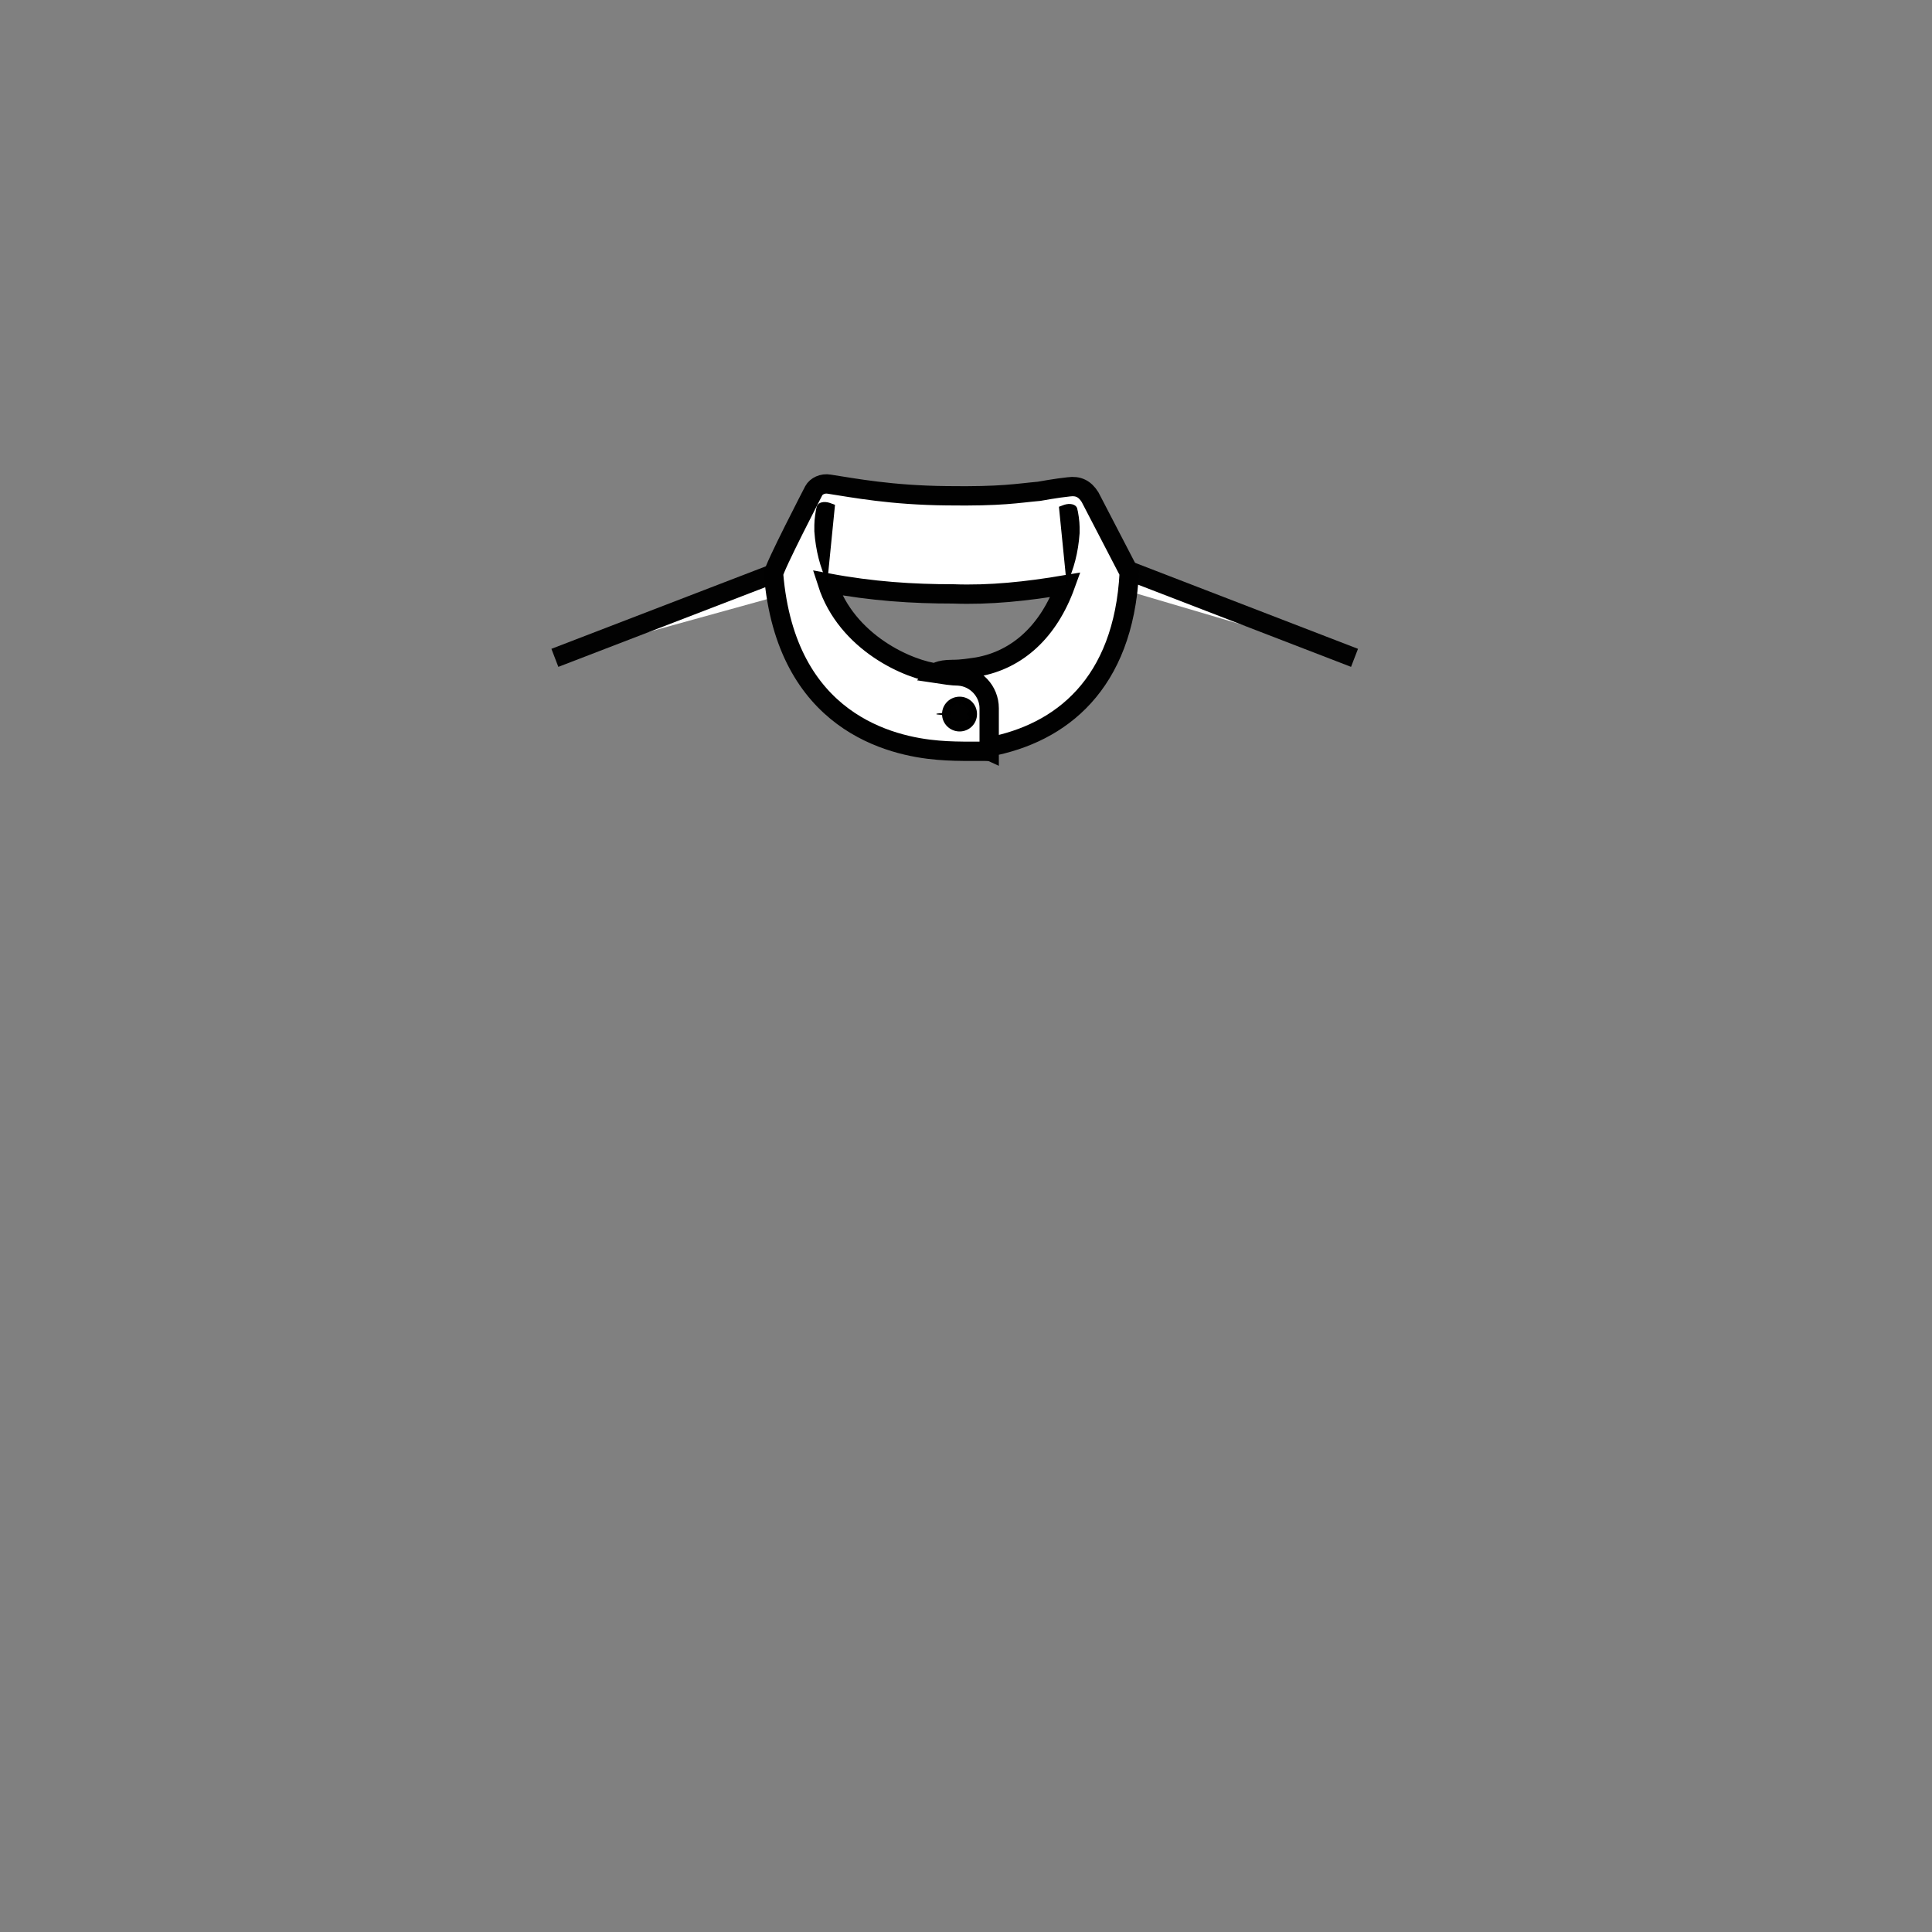 <!-- NECKLINE 3 -->
<!-- Sleeve1: Rounded Standup Neck -->
<svg xmlns="http://www.w3.org/2000/svg" xmlns:xlink= "http://www.w3.org/1999/xlink" viewBox="0 0 100 100"><rect x="0" y="0" width="100" height="100" fill="#808080" stroke="none"/><path d="M42.72 35.52C44.35 37.39 46.76 38.53 49.43 38.53 52.11 38.53 54.48 37.36 56.15 35.52" id="Neckline_2_" stroke-width="1px" fill="white" stroke="#020202" data-main="1"></path><path d="M28.72 34.05L40.44 29.54 40.44 29.54 40.44 29.54C40.44 29.97 40.48 30.38 40.54 30.78" id="Neckline_3_" stroke-width="1px" fill="white" stroke="#020202" data-main="1"></path><path d="M58.35 30.58C58.39 30.24 58.42 29.87 58.42 29.54L58.42 29.54 58.42 29.54 70.11 34.05" id="Neckline_1_" stroke-width="1px" fill="white" stroke="#020202" data-main="1"></path><path d="M56.15 35.52C56.18 35.49 56.22 35.45 56.22 35.42 57.38 34.08 58.15 32.41 58.35 30.58" id="Neckline_4_" stroke-width="1px" fill="white" stroke="#020202" data-main="1"></path><path d="M40.54 30.78C40.78 32.55 41.55 34.15 42.65 35.42 42.68 35.45 42.68 35.45 42.72 35.49" id="Neckline_5_" stroke-width="1px" fill="white" stroke="#020202" data-main="1"></path><path d="M55.15 30.27C54.28 32.68 52.67 34.15 50.6 34.52 50.17 34.58 49.8 34.65 49.3 34.65 48.56 34.65 48.4 34.85 48.4 34.85 48.86 34.92 49.3 34.99 49.63 34.99 50.5 35.05 51.2 35.79 51.2 36.66L51.2 38.66C54.91 37.96 58.15 35.42 58.45 29.64L56.42 25.73C56.15 25.3 55.81 25.13 55.31 25.2 54.71 25.26 53.78 25.43 53.78 25.43 52.64 25.53 51.9 25.7 49 25.66 46.12 25.63 44.22 25.26 42.92 25.06 42.58 25 42.25 25.16 42.12 25.4 42.12 25.4 40.04 29.41 40.04 29.71 40.68 37.39 46.12 38.63 48.56 38.83 49.67 38.93 51.1 38.86 51.2 38.9 51.2 38.13 51.2 37.32 51.2 36.66 51.2 35.75 50.5 35.02 49.6 34.95 49.3 34.92 48.96 34.89 48.56 34.85 47.06 34.69 43.82 33.28 42.82 30.17L42.82 30.17C45.16 30.61 47.26 30.74 49.33 30.74 51.24 30.81 53.14 30.61 55.15 30.27L55.15 30.27Z" data-element="collar" stroke-width="1px" fill="white" stroke="#010101" data-main="1"></path><path d="M49.67 36.06C49.17 36.06 48.76 36.46 48.76 36.96 48.76 37.46 49.17 37.86 49.67 37.86 50.17 37.86 50.57 37.46 50.57 36.96 50.57 36.46 50.17 36.06 49.67 36.06Z" data-element="collar" stroke-width="1px" data-thin="1" data-main="1"></path><path d="M42.82 30.14C42.45 29.37 42.22 28.5 42.15 27.5L42.15 27.17C42.15 26.9 42.22 26.4 42.28 26.2 42.35 26 42.65 25.93 42.95 26.03L43.22 26.13" data-element="collar" stroke-width="1px" data-thin="1" data-main="1"></path><path d="M55.21 30.24C55.58 29.47 55.81 28.6 55.88 27.6L55.88 27.27C55.88 27 55.81 26.5 55.75 26.3 55.68 26.1 55.38 26.03 55.08 26.13L54.81 26.23" data-element="collar" stroke-width="1px" data-thin="1" data-main="1"></path><path d="M50.13 36.96C50.13 36.99 49.77 37.02 49.3 37.02 48.83 37.02 48.46 36.99 48.46 36.96 48.46 36.92 48.83 36.89 49.3 36.89 49.77 36.86 50.13 36.89 50.13 36.96Z" data-element="collar" stroke-width="1px" data-thin="1" data-main="1"></path><path d="M49.47 37.26C49.43 37.26 49.33 37.22 49.33 37.12 49.33 37.09 49.37 36.99 49.47 36.99 49.5 36.99 49.6 37.02 49.6 37.12 49.6 37.22 49.5 37.26 49.47 37.26Z" data-element="collar" stroke-width="1px" data-thin="1" data-main="1"></path><path d="M49.47 36.89C49.43 36.89 49.33 36.86 49.33 36.76 49.33 36.72 49.37 36.62 49.47 36.62 49.5 36.62 49.6 36.66 49.6 36.76 49.6 36.86 49.5 36.89 49.47 36.89Z" data-element="collar" stroke-width="1px" data-thin="1" data-main="1"></path><path d="M49.87 36.89C49.83 36.89 49.73 36.86 49.73 36.76 49.73 36.72 49.77 36.62 49.87 36.62 49.9 36.62 50 36.66 50 36.76 49.97 36.86 49.93 36.89 49.87 36.89Z" data-element="collar" stroke-width="1px" data-thin="1" data-main="1"></path><path d="M49.87 37.26C49.83 37.26 49.73 37.22 49.73 37.12 49.73 37.09 49.77 36.99 49.87 36.99 49.9 36.99 50 37.02 50 37.12 49.97 37.22 49.93 37.26 49.87 37.26Z" data-element="collar" stroke-width="1px" data-thin="1" data-main="1"></path><path d="M49.43 37.12L49.87 36.76" data-element="collar" stroke-dasharray="0.67, 0.33" stroke-width="1px" fill="white" stroke="#010101" data-main="1"></path><path d="M49.43 36.76L49.83 37.16" data-element="collar" stroke-dasharray="0.67, 0.33" stroke-width="1px" fill="white" stroke="#010101" data-main="1"></path><path d="M50.13 36.79L50.13 37.12" data-element="collar" stroke-width="1px" data-thin="1" data-main="1"></path><path d="M48.46 36.79L48.46 37.12" data-element="collar" stroke-width="1px" data-thin="1" data-main="1"></path></svg>
